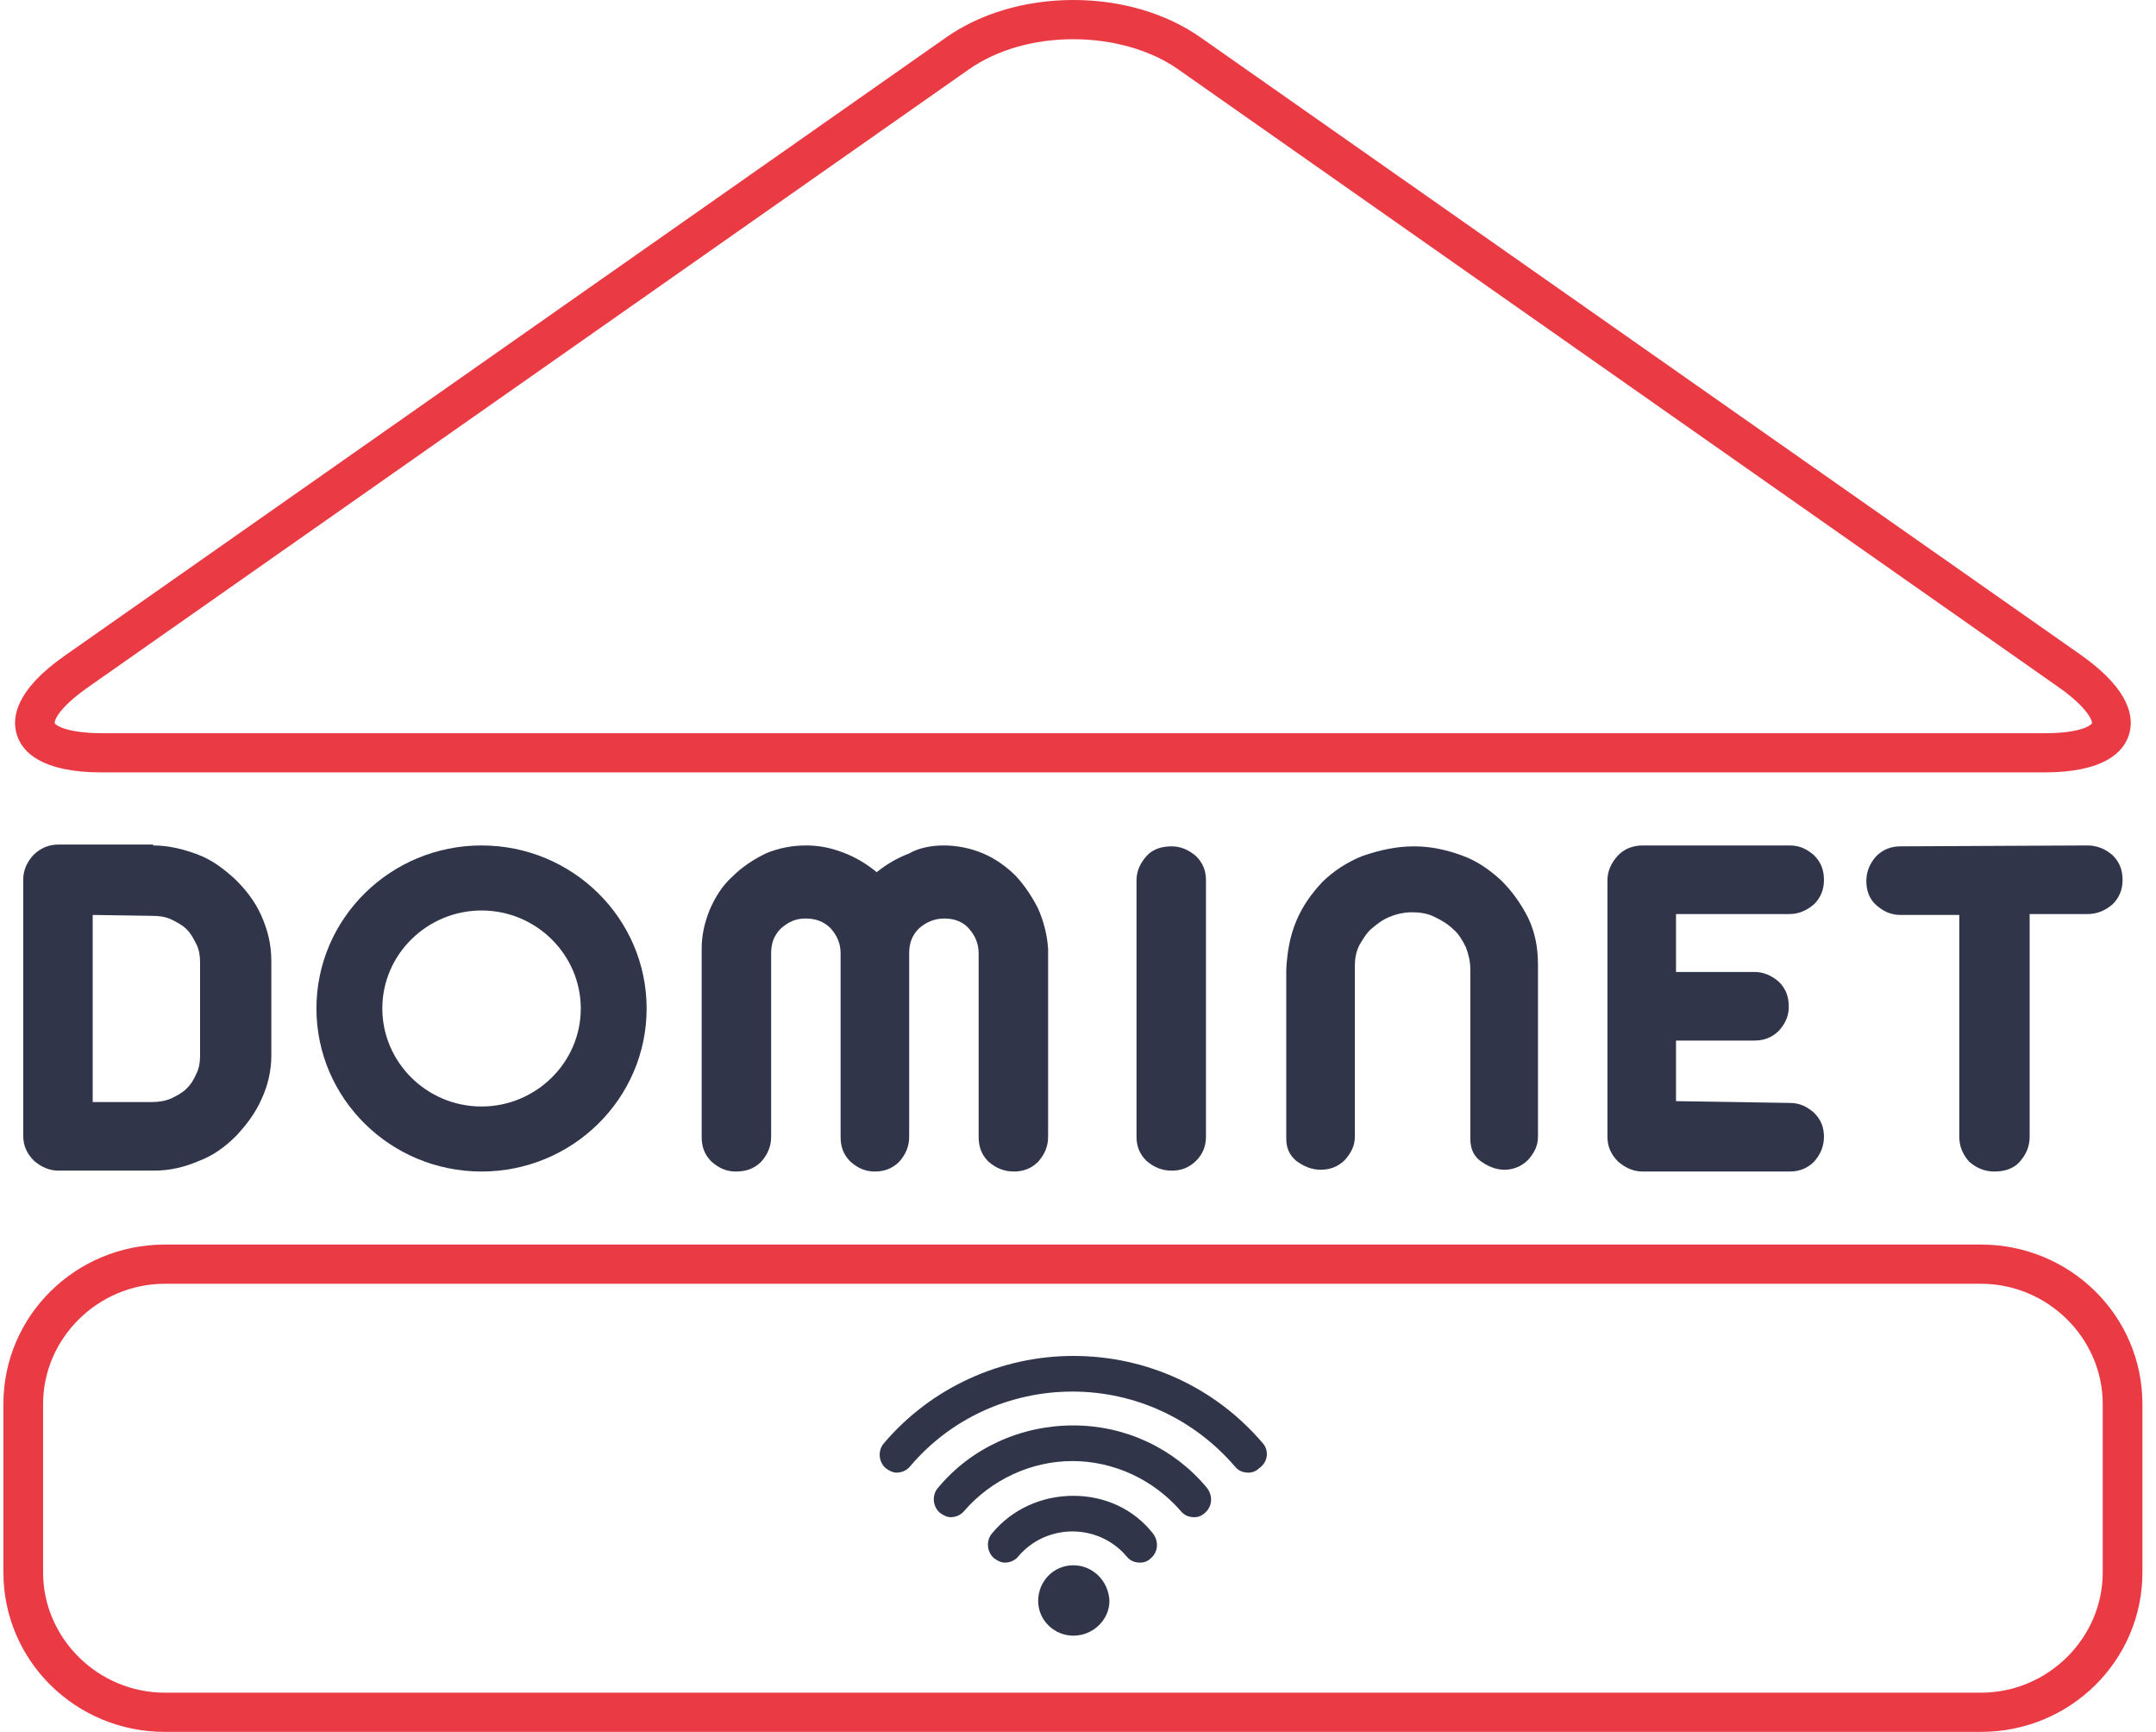 <svg width="127" height="102" viewBox="0 0 127 102" fill="none" xmlns="http://www.w3.org/2000/svg">
<g clip-path="url(#clip0_810_7732)">
<path d="M116.688 102H9.712C4.451 102 0.2 97.802 0.2 92.608V82.691C0.2 77.497 4.451 73.299 9.712 73.299H116.688C121.949 73.299 126.2 77.497 126.2 82.691V92.608C126.2 97.802 121.949 102 116.688 102ZM9.712 75.608C5.78 75.608 2.538 78.809 2.538 82.691V92.608C2.538 96.491 5.78 99.691 9.712 99.691H116.688C120.62 99.691 123.862 96.491 123.862 92.608V82.691C123.862 78.809 120.62 75.608 116.688 75.608H9.712Z" fill="#EA3B44"/>
<path d="M9.022 49.793C9.925 49.793 10.775 50.003 11.626 50.318C12.476 50.633 13.167 51.157 13.857 51.787C14.495 52.417 15.027 53.099 15.399 53.938C15.771 54.778 15.983 55.617 15.983 56.614V62.176C15.983 63.068 15.771 63.96 15.399 64.747C15.027 65.586 14.495 66.269 13.911 66.898C13.273 67.528 12.582 68.052 11.732 68.367C10.882 68.734 10.031 68.944 9.075 68.944H3.442C2.91 68.944 2.432 68.734 2.007 68.367C1.582 67.948 1.369 67.475 1.369 66.898V51.787C1.369 51.262 1.582 50.79 1.954 50.37C2.379 49.951 2.857 49.741 3.442 49.741H9.022V49.793ZM5.461 53.886V64.904H8.968C9.34 64.904 9.712 64.852 10.084 64.694C10.403 64.537 10.722 64.38 10.988 64.117C11.254 63.855 11.413 63.593 11.572 63.225C11.732 62.91 11.785 62.543 11.785 62.176V56.667C11.785 56.299 11.732 55.932 11.572 55.617C11.413 55.302 11.254 54.988 10.988 54.725C10.722 54.463 10.403 54.306 10.084 54.148C9.766 53.991 9.34 53.938 8.968 53.938L5.461 53.886Z" fill="#31354A"/>
<path d="M55.574 49.793C56.371 49.793 57.168 49.951 57.912 50.265C58.656 50.58 59.294 51.053 59.825 51.577C60.357 52.154 60.782 52.784 61.154 53.519C61.473 54.253 61.685 55.04 61.739 55.88V66.951C61.739 67.528 61.526 68 61.154 68.42C60.729 68.84 60.251 68.997 59.719 68.997C59.135 68.997 58.656 68.787 58.231 68.42C57.806 68 57.647 67.528 57.647 66.951V56.142C57.647 55.565 57.434 55.093 57.062 54.673C56.69 54.253 56.159 54.096 55.627 54.096C55.043 54.096 54.564 54.306 54.139 54.673C53.714 55.093 53.555 55.565 53.555 56.142V66.951C53.555 67.528 53.342 68 52.97 68.42C52.545 68.84 52.067 68.997 51.535 68.997C50.951 68.997 50.526 68.787 50.1 68.42C49.675 68 49.516 67.528 49.516 66.951V56.142C49.516 55.565 49.303 55.093 48.931 54.673C48.506 54.253 48.028 54.096 47.443 54.096C46.859 54.096 46.434 54.306 46.008 54.673C45.583 55.093 45.424 55.565 45.424 56.142V66.951C45.424 67.528 45.211 68 44.839 68.42C44.414 68.84 43.936 68.997 43.351 68.997C42.767 68.997 42.342 68.787 41.917 68.42C41.492 68 41.332 67.528 41.332 66.951V55.88C41.332 55.093 41.492 54.358 41.81 53.571C42.129 52.836 42.554 52.154 43.139 51.63C43.723 51.053 44.361 50.633 45.105 50.265C45.849 49.951 46.646 49.793 47.496 49.793C48.294 49.793 48.984 49.951 49.675 50.213C50.366 50.475 51.004 50.843 51.642 51.367C52.226 50.895 52.864 50.528 53.555 50.265C54.086 49.951 54.83 49.793 55.574 49.793Z" fill="#31354A"/>
<path d="M69.019 49.846C69.55 49.846 70.029 50.056 70.454 50.423C70.879 50.843 71.038 51.315 71.038 51.84V66.951C71.038 67.528 70.826 68 70.454 68.367C70.029 68.787 69.55 68.945 69.019 68.945C68.434 68.945 67.956 68.735 67.531 68.367C67.106 67.948 66.947 67.475 66.947 66.951V51.84C66.947 51.315 67.159 50.843 67.531 50.423C67.903 50.003 68.434 49.846 69.019 49.846Z" fill="#31354A"/>
<path d="M83.314 49.846C84.271 49.846 85.227 50.056 86.078 50.37C86.981 50.685 87.725 51.21 88.416 51.84C89.054 52.469 89.585 53.204 90.01 54.043C90.435 54.935 90.595 55.827 90.595 56.824V66.951C90.595 67.475 90.382 67.895 90.01 68.315C89.638 68.682 89.16 68.892 88.629 68.892C88.097 68.892 87.619 68.682 87.194 68.367C86.769 68.052 86.609 67.58 86.609 67.056V57.086C86.609 56.614 86.503 56.194 86.343 55.775C86.131 55.355 85.918 54.988 85.599 54.725C85.281 54.41 84.909 54.201 84.483 53.991C84.058 53.781 83.58 53.728 83.155 53.728C82.73 53.728 82.251 53.833 81.879 53.991C81.454 54.148 81.135 54.41 80.817 54.673C80.498 54.935 80.285 55.303 80.073 55.67C79.86 56.09 79.807 56.509 79.807 56.929V66.951C79.807 67.475 79.594 67.895 79.222 68.315C78.797 68.735 78.319 68.892 77.787 68.892C77.256 68.892 76.778 68.682 76.353 68.367C75.927 68 75.768 67.58 75.768 67.056V57.086C75.821 56.09 75.981 55.145 76.353 54.253C76.725 53.361 77.256 52.627 77.894 51.944C78.531 51.315 79.329 50.79 80.232 50.423C81.295 50.056 82.251 49.846 83.314 49.846Z" fill="#31354A"/>
<path d="M105.421 64.957C106.006 64.957 106.431 65.167 106.856 65.534C107.281 65.954 107.441 66.426 107.441 66.951C107.441 67.528 107.228 68 106.856 68.42C106.431 68.84 105.953 68.997 105.421 68.997H96.759C96.228 68.997 95.75 68.787 95.325 68.42C94.899 68 94.687 67.528 94.687 66.951V51.84C94.687 51.315 94.899 50.843 95.271 50.423C95.643 50.003 96.175 49.793 96.759 49.793H105.421C106.006 49.793 106.431 50.003 106.856 50.37C107.281 50.79 107.441 51.262 107.441 51.84C107.441 52.417 107.228 52.889 106.856 53.256C106.431 53.623 105.953 53.833 105.421 53.833H98.726V57.244H103.349C103.88 57.244 104.359 57.454 104.784 57.821C105.209 58.241 105.368 58.713 105.368 59.29C105.368 59.867 105.156 60.287 104.784 60.707C104.359 61.127 103.88 61.284 103.349 61.284H98.726V64.852L105.421 64.957Z" fill="#31354A"/>
<path d="M122.958 49.793C123.543 49.793 124.021 50.003 124.446 50.37C124.871 50.79 125.031 51.262 125.031 51.84C125.031 52.417 124.818 52.889 124.446 53.256C124.021 53.623 123.543 53.833 122.958 53.833H119.557V66.951C119.557 67.528 119.345 68 118.973 68.42C118.601 68.84 118.069 68.997 117.485 68.997C116.9 68.997 116.422 68.787 115.997 68.42C115.625 68 115.412 67.528 115.412 66.951V53.886H111.958C111.373 53.886 110.948 53.676 110.523 53.309C110.098 52.941 109.938 52.417 109.938 51.892C109.938 51.315 110.151 50.843 110.523 50.423C110.948 50.003 111.426 49.846 111.958 49.846L122.958 49.793Z" fill="#31354A"/>
<path d="M28.365 68.997C22.998 68.997 18.64 64.694 18.64 59.395C18.64 54.096 22.998 49.793 28.365 49.793C33.733 49.793 38.09 54.096 38.09 59.395C38.09 64.694 33.733 68.997 28.365 68.997ZM28.365 53.623C25.177 53.623 22.52 56.194 22.52 59.395C22.52 62.543 25.124 65.167 28.365 65.167C31.554 65.167 34.211 62.596 34.211 59.395C34.211 56.247 31.607 53.623 28.365 53.623Z" fill="#31354A"/>
<path d="M63.227 92.188C62.057 92.188 61.154 93.133 61.154 94.287C61.154 95.441 62.111 96.333 63.227 96.333C64.396 96.333 65.352 95.389 65.352 94.287C65.299 93.08 64.343 92.188 63.227 92.188ZM74.386 85C71.57 81.694 67.531 79.858 63.227 79.858C58.922 79.858 54.83 81.747 52.067 85C51.695 85.42 51.748 86.102 52.173 86.469C52.386 86.626 52.598 86.731 52.811 86.731C53.076 86.731 53.395 86.626 53.608 86.364C55.999 83.531 59.507 81.957 63.173 81.957C66.893 81.957 70.347 83.583 72.739 86.364C72.951 86.626 73.217 86.731 73.536 86.731C73.802 86.731 74.014 86.626 74.174 86.469C74.705 86.102 74.758 85.42 74.386 85ZM63.227 83.951C60.144 83.951 57.221 85.262 55.255 87.623C54.883 88.043 54.936 88.725 55.361 89.093C55.574 89.25 55.787 89.355 55.999 89.355C56.265 89.355 56.584 89.25 56.796 88.987C58.391 87.151 60.729 86.049 63.173 86.049C65.618 86.049 67.956 87.151 69.55 88.987C69.763 89.25 70.029 89.355 70.347 89.355C70.613 89.355 70.826 89.25 70.985 89.093C71.41 88.725 71.463 88.096 71.091 87.623C69.178 85.315 66.309 83.951 63.227 83.951ZM63.227 88.096C61.367 88.096 59.613 88.883 58.444 90.299C58.072 90.719 58.125 91.401 58.55 91.768C58.763 91.926 58.975 92.031 59.188 92.031C59.453 92.031 59.772 91.926 59.985 91.663C60.782 90.719 61.951 90.194 63.173 90.194C64.396 90.194 65.565 90.719 66.362 91.663C66.574 91.926 66.84 92.031 67.159 92.031C67.425 92.031 67.637 91.926 67.797 91.768C68.222 91.401 68.275 90.772 67.903 90.299C66.787 88.883 65.087 88.096 63.227 88.096Z" fill="#31354A"/>
<path d="M5.992 45.491C2.432 45.491 1.316 44.284 0.997 43.287C0.678 42.29 0.891 40.664 3.814 38.617L55.733 2.204C57.753 0.787 60.41 0 63.227 0C66.043 0 68.7 0.787 70.72 2.204L122.639 38.617C125.509 40.664 125.722 42.29 125.403 43.287C125.084 44.284 123.968 45.491 120.407 45.491H5.992ZM63.227 2.309C60.888 2.309 58.709 2.938 57.062 4.093L5.142 40.506C3.442 41.713 3.176 42.447 3.229 42.605C3.282 42.71 3.92 43.182 6.046 43.182H120.461C122.586 43.182 123.171 42.71 123.224 42.605C123.277 42.5 123.011 41.713 121.311 40.506L69.338 4.04C67.744 2.938 65.512 2.309 63.227 2.309Z" fill="#EA3B44"/>
</g>
<defs>
<clipPath id="clip0_810_7732">
<rect width="126" height="102" fill="white" transform="translate(0.2)"/>
</clipPath>
</defs>
</svg>

